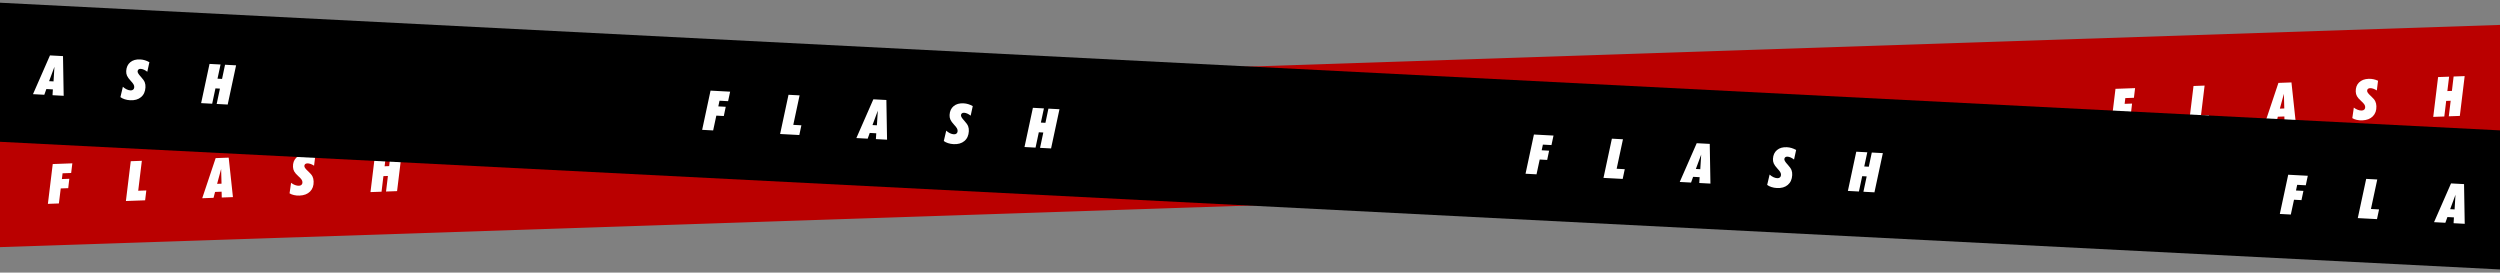 <svg width="1440" height="157" viewBox="0 0 1440 157" fill="none" xmlns="http://www.w3.org/2000/svg">
<rect x="0" y="0" width="1440" height="157" fill="#808080" stroke="none"/>
<rect x="-33.996" y="63.43" width="1506" height="80" transform="rotate(-1.907 -33.996 63.43)" fill="#BA0000"/>
<path d="M27.583 117.424L30.374 94.494L41.664 94.082L40.991 99.642L36.041 99.822L35.646 103.136L39.924 102.98L39.293 108.381L34.983 108.539L33.923 117.192L27.583 117.424ZM72.522 115.785L75.313 92.855L81.7 92.623L79.608 109.866L84.277 109.696L83.593 115.381L72.522 115.785ZM116.477 114.182L124.218 91.072L131.729 90.798L134.169 113.537L127.735 113.772L127.644 110.413L123.881 110.551L123.004 113.944L116.477 114.182ZM125.056 105.895L127.601 105.802L127.371 97.352L125.056 105.895ZM167.656 105.296C168.386 105.863 169.147 106.294 169.939 106.588C170.732 106.883 171.487 107.017 172.205 106.99C172.84 106.967 173.339 106.777 173.701 106.42C174.063 106.052 174.233 105.567 174.211 104.963C174.192 104.442 174.017 103.933 173.686 103.434C173.355 102.925 172.726 102.26 171.8 101.439C170.679 100.427 169.901 99.528 169.465 98.741C169.03 97.954 168.795 97.077 168.76 96.109C168.68 93.933 169.304 92.18 170.632 90.85C171.969 89.519 173.82 88.81 176.183 88.724C177.141 88.689 178.055 88.765 178.927 88.952C179.799 89.129 180.691 89.425 181.602 89.84L180.899 95.431C180.195 94.978 179.51 94.638 178.845 94.412C178.191 94.186 177.567 94.083 176.973 94.105C176.442 94.124 176.026 94.28 175.724 94.573C175.432 94.854 175.295 95.235 175.312 95.713C175.336 96.359 175.957 97.243 177.176 98.366C177.327 98.506 177.445 98.617 177.532 98.697C178.761 99.82 179.578 100.791 179.983 101.61C180.388 102.429 180.611 103.385 180.651 104.478C180.739 106.914 180.055 108.862 178.597 110.322C177.149 111.782 175.118 112.56 172.506 112.655C171.392 112.696 170.33 112.599 169.321 112.365C168.323 112.14 167.477 111.806 166.783 111.363L167.656 105.296ZM213.397 110.648L216.188 87.719L222.544 87.487L221.533 95.779L224.156 95.683L225.136 87.392L231.506 87.16L228.715 110.089L222.36 110.321L223.44 101.354L220.848 101.449L219.768 110.416L213.397 110.648ZM780.926 89.954L783.718 67.024L795.007 66.613L794.334 72.172L789.384 72.353L788.989 75.666L793.267 75.51L792.636 80.912L788.326 81.069L787.266 89.722L780.926 89.954ZM825.865 88.315L828.656 65.386L835.043 65.153L832.951 82.397L837.62 82.226L836.936 87.911L825.865 88.315ZM869.82 86.712L877.561 63.602L885.072 63.328L887.512 86.067L881.078 86.302L880.987 82.943L877.224 83.081L876.347 86.474L869.82 86.712ZM878.399 78.425L880.944 78.333L880.714 69.882L878.399 78.425ZM920.999 77.826C921.729 78.393 922.49 78.824 923.282 79.118C924.075 79.413 924.83 79.547 925.548 79.52C926.183 79.497 926.682 79.307 927.044 78.95C927.406 78.582 927.576 78.097 927.554 77.493C927.535 76.972 927.36 76.463 927.029 75.964C926.698 75.455 926.069 74.79 925.143 73.969C924.022 72.957 923.244 72.058 922.808 71.271C922.373 70.484 922.138 69.607 922.103 68.639C922.023 66.463 922.647 64.71 923.975 63.38C925.313 62.049 927.163 61.34 929.526 61.254C930.484 61.219 931.399 61.295 932.271 61.482C933.142 61.659 934.034 61.955 934.945 62.37L934.242 67.962C933.538 67.508 932.853 67.168 932.188 66.942C931.534 66.716 930.91 66.613 930.316 66.635C929.785 66.654 929.369 66.81 929.067 67.103C928.775 67.384 928.638 67.765 928.655 68.243C928.679 68.889 929.3 69.773 930.519 70.896C930.67 71.037 930.788 71.147 930.875 71.227C932.104 72.35 932.921 73.321 933.326 74.14C933.731 74.959 933.954 75.915 933.994 77.008C934.082 79.444 933.398 81.392 931.94 82.852C930.492 84.312 928.462 85.09 925.849 85.185C924.735 85.226 923.673 85.129 922.664 84.895C921.666 84.671 920.82 84.337 920.126 83.893L920.999 77.826ZM966.74 83.178L969.532 60.249L975.887 60.017L974.876 68.309L977.499 68.214L978.479 59.922L984.85 59.69L982.058 82.62L975.703 82.851L976.783 73.884L974.191 73.979L973.111 82.946L966.74 83.178ZM1215.73 74.099L1218.52 51.169L1229.81 50.758L1229.14 56.317L1224.19 56.498L1223.79 59.811L1228.07 59.655L1227.44 65.057L1223.13 65.214L1222.07 73.868L1215.73 74.099ZM1260.67 72.46L1263.46 49.531L1269.85 49.298L1267.76 66.542L1272.42 66.372L1271.74 72.057L1260.67 72.46ZM1304.63 70.858L1312.37 47.748L1319.88 47.474L1322.32 70.212L1315.88 70.447L1315.79 67.089L1312.03 67.226L1311.15 70.62L1304.63 70.858ZM1313.2 62.571L1315.75 62.478L1315.52 54.028L1313.2 62.571ZM1355.8 61.971C1356.53 62.539 1357.29 62.969 1358.09 63.264C1358.88 63.558 1359.63 63.692 1360.35 63.666C1360.99 63.643 1361.49 63.453 1361.85 63.095C1362.21 62.728 1362.38 62.242 1362.36 61.638C1362.34 61.118 1362.16 60.608 1361.83 60.109C1361.5 59.6 1360.87 58.935 1359.95 58.114C1358.83 57.102 1358.05 56.203 1357.61 55.416C1357.18 54.63 1356.94 53.752 1356.91 52.784C1356.83 50.608 1357.45 48.855 1358.78 47.525C1360.12 46.194 1361.97 45.486 1364.33 45.399C1365.29 45.364 1366.2 45.441 1367.08 45.628C1367.95 45.804 1368.84 46.1 1369.75 46.515L1369.05 52.107C1368.34 51.653 1367.66 51.313 1366.99 51.087C1366.34 50.861 1365.71 50.759 1365.12 50.78C1364.59 50.8 1364.17 50.956 1363.87 51.248C1363.58 51.53 1363.44 51.91 1363.46 52.389C1363.48 53.034 1364.1 53.918 1365.32 55.041C1365.47 55.182 1365.59 55.292 1365.68 55.372C1366.91 56.495 1367.73 57.466 1368.13 58.285C1368.54 59.104 1368.76 60.06 1368.8 61.153C1368.89 63.589 1368.2 65.537 1366.74 66.998C1365.3 68.458 1363.27 69.235 1360.65 69.331C1359.54 69.371 1358.48 69.274 1357.47 69.04C1356.47 68.816 1355.62 68.482 1354.93 68.038L1355.8 61.971ZM1401.55 67.323L1404.34 44.394L1410.69 44.162L1409.68 52.455L1412.3 52.359L1413.28 44.068L1419.65 43.836L1416.86 66.765L1410.51 66.997L1411.59 58.029L1409 58.124L1407.92 67.091L1401.55 67.323Z" fill="white"/>
<rect x="-30.737" width="1506" height="80" transform="rotate(2.923 -30.737 0)" fill="black"/>
<path d="M-69.826 49.504L-64.991 26.917L-53.71 27.518L-54.879 32.995L-59.825 32.731L-60.515 35.996L-56.24 36.224L-57.353 41.547L-61.659 41.318L-63.491 49.842L-69.826 49.504ZM-24.921 51.898L-20.086 29.311L-13.705 29.651L-17.333 46.638L-12.668 46.887L-13.858 52.488L-24.921 51.898ZM19.002 54.239L28.782 31.916L36.287 32.316L36.679 55.182L30.251 54.839L30.461 51.486L26.701 51.286L25.523 54.587L19.002 54.239ZM28.288 46.755L30.831 46.89L31.359 38.453L28.288 46.755ZM70.771 49.974C71.446 50.604 72.166 51.102 72.929 51.466C73.692 51.83 74.432 52.031 75.15 52.069C75.784 52.103 76.298 51.958 76.691 51.635C77.084 51.301 77.297 50.833 77.329 50.229C77.357 49.709 77.228 49.186 76.943 48.66C76.659 48.123 76.092 47.404 75.243 46.504C74.217 45.395 73.523 44.43 73.16 43.608C72.797 42.785 72.641 41.89 72.693 40.923C72.809 38.749 73.587 37.059 75.028 35.852C76.48 34.647 78.387 34.107 80.748 34.233C81.705 34.283 82.609 34.441 83.461 34.706C84.313 34.96 85.175 35.334 86.045 35.829L84.844 41.336C84.183 40.821 83.532 40.421 82.89 40.136C82.258 39.852 81.646 39.694 81.053 39.663C80.522 39.634 80.094 39.752 79.767 40.017C79.451 40.271 79.28 40.637 79.254 41.116C79.22 41.761 79.759 42.697 80.873 43.925C81.01 44.078 81.119 44.199 81.198 44.286C82.321 45.515 83.048 46.555 83.378 47.407C83.709 48.259 83.844 49.231 83.786 50.323C83.656 52.757 82.8 54.636 81.217 55.96C79.644 57.285 77.552 57.877 74.941 57.738C73.828 57.679 72.78 57.487 71.796 57.163C70.821 56.851 70.009 56.442 69.358 55.938L70.771 49.974ZM115.848 59.402L120.683 36.815L127.033 37.154L125.283 45.322L127.904 45.462L129.623 37.292L135.989 37.631L131.155 60.218L124.804 59.88L126.684 51.045L124.094 50.907L122.214 59.742L115.848 59.402ZM404.439 74.787L409.273 52.2L420.554 52.801L419.385 58.278L414.439 58.014L413.749 61.279L418.024 61.507L416.911 66.83L412.605 66.601L410.773 75.125L404.439 74.787ZM449.344 77.181L454.178 54.594L460.559 54.934L456.931 71.921L461.596 72.17L460.406 77.771L449.344 77.181ZM493.266 79.522L503.046 57.199L510.551 57.599L510.944 80.465L504.515 80.122L504.725 76.769L500.965 76.569L499.788 79.87L493.266 79.522ZM502.552 72.037L505.095 72.173L505.623 63.736L502.552 72.037ZM545.035 75.257C545.711 75.887 546.43 76.385 547.193 76.749C547.956 77.113 548.696 77.314 549.414 77.352C550.048 77.386 550.562 77.241 550.955 76.918C551.348 76.584 551.561 76.116 551.593 75.513C551.621 74.992 551.492 74.469 551.207 73.943C550.923 73.406 550.356 72.687 549.507 71.787C548.481 70.678 547.787 69.713 547.424 68.891C547.061 68.068 546.905 67.173 546.957 66.206C547.073 64.032 547.851 62.342 549.293 61.135C550.744 59.93 552.651 59.39 555.012 59.516C555.969 59.567 556.873 59.724 557.725 59.989C558.577 60.243 559.439 60.617 560.309 61.112L559.108 66.619C558.447 66.104 557.796 65.704 557.154 65.419C556.522 65.135 555.91 64.977 555.317 64.946C554.787 64.917 554.358 65.035 554.031 65.3C553.715 65.554 553.544 65.92 553.518 66.399C553.484 67.044 554.023 67.98 555.137 69.208C555.275 69.361 555.383 69.482 555.462 69.569C556.585 70.798 557.312 71.838 557.642 72.69C557.973 73.542 558.108 74.514 558.05 75.606C557.921 78.04 557.064 79.919 555.481 81.243C553.908 82.568 551.816 83.16 549.206 83.021C548.093 82.962 547.044 82.77 546.06 82.447C545.085 82.134 544.273 81.725 543.622 81.221L545.035 75.257ZM590.112 84.685L594.947 62.098L601.297 62.437L599.547 70.605L602.168 70.745L603.887 62.575L610.253 62.914L605.419 85.501L599.068 85.163L600.948 76.329L598.358 76.19L596.478 85.025L590.112 84.685ZM878.703 100.07L883.537 77.483L894.818 78.084L893.65 83.561L888.703 83.297L888.013 86.562L892.288 86.79L891.175 92.114L886.869 91.884L885.037 100.408L878.703 100.07ZM923.608 102.464L928.442 79.877L934.823 80.217L931.195 97.204L935.86 97.453L934.67 103.054L923.608 102.464ZM967.53 104.806L977.31 82.482L984.815 82.882L985.208 105.748L978.779 105.405L978.989 102.052L975.229 101.852L974.052 105.153L967.53 104.806ZM976.816 97.32L979.36 97.456L979.888 89.019L976.816 97.32ZM1019.3 100.54C1019.97 101.17 1020.69 101.668 1021.46 102.032C1022.22 102.396 1022.96 102.597 1023.68 102.635C1024.31 102.669 1024.83 102.524 1025.22 102.201C1025.61 101.867 1025.82 101.399 1025.86 100.795C1025.88 100.275 1025.76 99.752 1025.47 99.226C1025.19 98.689 1024.62 97.97 1023.77 97.07C1022.75 95.962 1022.05 94.996 1021.69 94.174C1021.33 93.351 1021.17 92.456 1021.22 91.489C1021.34 89.315 1022.12 87.624 1023.56 86.418C1025.01 85.213 1026.91 84.673 1029.28 84.799C1030.23 84.85 1031.14 85.007 1031.99 85.272C1032.84 85.526 1033.7 85.9 1034.57 86.395L1033.37 91.902C1032.71 91.387 1032.06 90.987 1031.42 90.702C1030.79 90.418 1030.17 90.26 1029.58 90.229C1029.05 90.201 1028.62 90.318 1028.29 90.583C1027.98 90.837 1027.81 91.203 1027.78 91.682C1027.75 92.327 1028.29 93.263 1029.4 94.491C1029.54 94.644 1029.65 94.765 1029.73 94.852C1030.85 96.081 1031.58 97.121 1031.91 97.973C1032.24 98.825 1032.37 99.797 1032.31 100.889C1032.18 103.323 1031.33 105.202 1029.74 106.526C1028.17 107.851 1026.08 108.443 1023.47 108.304C1022.36 108.245 1021.31 108.053 1020.32 107.73C1019.35 107.417 1018.54 107.008 1017.89 106.504L1019.3 100.54ZM1064.38 109.968L1069.21 87.381L1075.56 87.72L1073.81 95.888L1076.43 96.028L1078.15 87.858L1084.52 88.197L1079.68 110.784L1073.33 110.446L1075.21 101.612L1072.62 101.473L1070.74 110.308L1064.38 109.968ZM1313.18 123.232L1318.01 100.645L1329.29 101.246L1328.13 106.723L1323.18 106.459L1322.49 109.724L1326.77 109.952L1325.65 115.275L1321.35 115.046L1319.51 123.57L1313.18 123.232ZM1358.08 125.626L1362.92 103.039L1369.3 103.379L1365.67 120.366L1370.34 120.615L1369.15 126.216L1358.08 125.626ZM1402.01 127.967L1411.79 105.644L1419.29 106.044L1419.68 128.91L1413.26 128.567L1413.47 125.214L1409.71 125.014L1408.53 128.315L1402.01 127.967ZM1411.29 120.482L1413.84 120.618L1414.36 112.181L1411.29 120.482ZM1453.78 123.702C1454.45 124.332 1455.17 124.83 1455.93 125.194C1456.7 125.558 1457.44 125.759 1458.15 125.797C1458.79 125.831 1459.3 125.686 1459.7 125.363C1460.09 125.029 1460.3 124.561 1460.33 123.957C1460.36 123.437 1460.23 122.914 1459.95 122.388C1459.66 121.851 1459.1 121.132 1458.25 120.232C1457.22 119.123 1456.53 118.158 1456.16 117.335C1455.8 116.513 1455.65 115.618 1455.7 114.651C1455.81 112.477 1456.59 110.786 1458.03 109.58C1459.49 108.375 1461.39 107.835 1463.75 107.961C1464.71 108.012 1465.61 108.169 1466.47 108.434C1467.32 108.688 1468.18 109.062 1469.05 109.557L1467.85 115.064C1467.19 114.549 1466.54 114.149 1465.89 113.864C1465.26 113.58 1464.65 113.422 1464.06 113.391C1463.53 113.362 1463.1 113.48 1462.77 113.745C1462.46 113.999 1462.28 114.365 1462.26 114.844C1462.22 115.489 1462.76 116.425 1463.88 117.653C1464.02 117.806 1464.12 117.927 1464.2 118.014C1465.33 119.243 1466.05 120.283 1466.38 121.135C1466.71 121.987 1466.85 122.959 1466.79 124.051C1466.66 126.485 1465.8 128.364 1464.22 129.688C1462.65 131.013 1460.56 131.605 1457.95 131.466C1456.83 131.407 1455.78 131.215 1454.8 130.891C1453.83 130.579 1453.01 130.17 1452.36 129.666L1453.78 123.702ZM1498.85 133.13L1503.69 110.543L1510.04 110.882L1508.29 119.05L1510.91 119.19L1512.63 111.02L1518.99 111.359L1514.16 133.946L1507.81 133.608L1509.69 124.773L1507.1 124.635L1505.22 133.47L1498.85 133.13Z" fill="white"/>
</svg>
